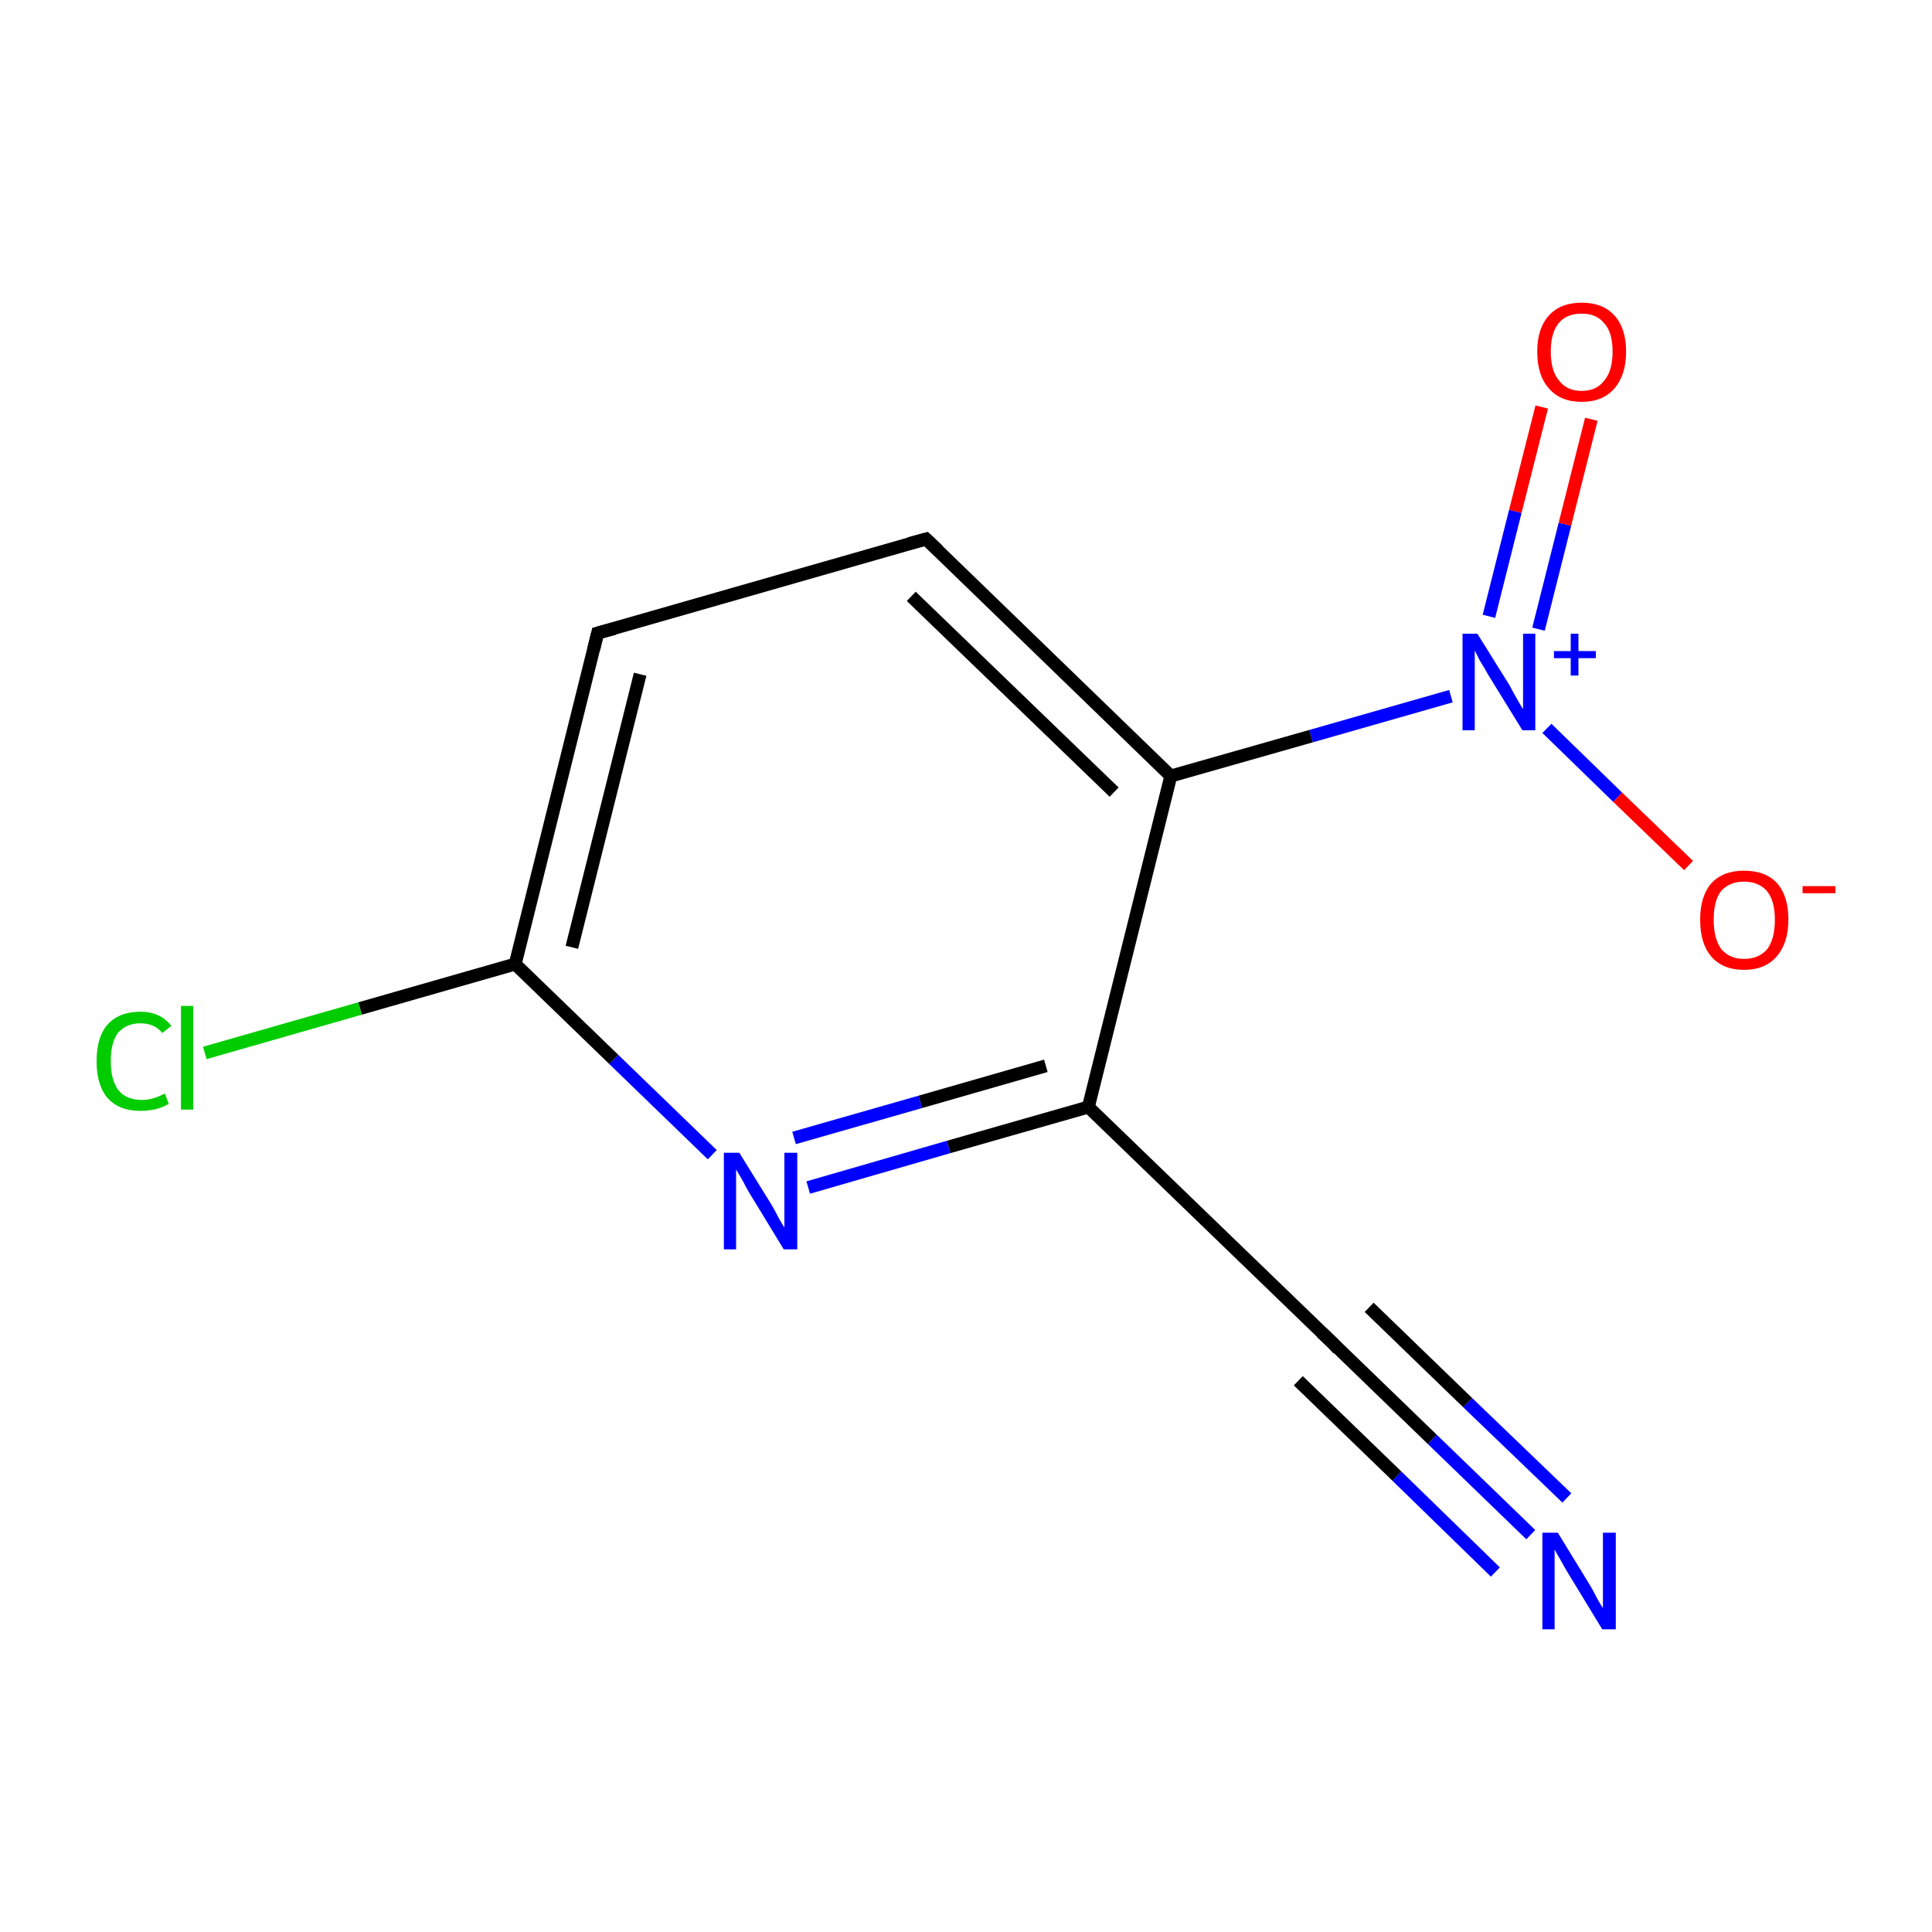 <?xml version='1.0' encoding='iso-8859-1'?>
<svg version='1.1' baseProfile='full'
              xmlns='http://www.w3.org/2000/svg'
                      xmlns:rdkit='http://www.rdkit.org/xml'
                      xmlns:xlink='http://www.w3.org/1999/xlink'
                  xml:space='preserve'
width='300px' height='300px' viewBox='0 0 300 300'>
<!-- END OF HEADER -->
<rect style='opacity:1.0;fill:#FFFFFF;stroke:none' width='300.0' height='300.0' x='0.0' y='0.0'> </rect>
<path class='bond-0 atom-0 atom-1' d='M 237.7,238.3 L 222.4,223.5' style='fill:none;fill-rule:evenodd;stroke:#0000FF;stroke-width:2.0px;stroke-linecap:butt;stroke-linejoin:miter;stroke-opacity:1' />
<path class='bond-0 atom-0 atom-1' d='M 222.4,223.5 L 207.1,208.7' style='fill:none;fill-rule:evenodd;stroke:#000000;stroke-width:2.0px;stroke-linecap:butt;stroke-linejoin:miter;stroke-opacity:1' />
<path class='bond-0 atom-0 atom-1' d='M 232.2,244.1 L 216.9,229.2' style='fill:none;fill-rule:evenodd;stroke:#0000FF;stroke-width:2.0px;stroke-linecap:butt;stroke-linejoin:miter;stroke-opacity:1' />
<path class='bond-0 atom-0 atom-1' d='M 216.9,229.2 L 201.6,214.4' style='fill:none;fill-rule:evenodd;stroke:#000000;stroke-width:2.0px;stroke-linecap:butt;stroke-linejoin:miter;stroke-opacity:1' />
<path class='bond-0 atom-0 atom-1' d='M 243.3,232.6 L 227.9,217.8' style='fill:none;fill-rule:evenodd;stroke:#0000FF;stroke-width:2.0px;stroke-linecap:butt;stroke-linejoin:miter;stroke-opacity:1' />
<path class='bond-0 atom-0 atom-1' d='M 227.9,217.8 L 212.6,203.0' style='fill:none;fill-rule:evenodd;stroke:#000000;stroke-width:2.0px;stroke-linecap:butt;stroke-linejoin:miter;stroke-opacity:1' />
<path class='bond-1 atom-1 atom-2' d='M 207.1,208.7 L 169.0,171.9' style='fill:none;fill-rule:evenodd;stroke:#000000;stroke-width:2.0px;stroke-linecap:butt;stroke-linejoin:miter;stroke-opacity:1' />
<path class='bond-2 atom-2 atom-3' d='M 169.0,171.9 L 147.3,178.1' style='fill:none;fill-rule:evenodd;stroke:#000000;stroke-width:2.0px;stroke-linecap:butt;stroke-linejoin:miter;stroke-opacity:1' />
<path class='bond-2 atom-2 atom-3' d='M 147.3,178.1 L 125.5,184.4' style='fill:none;fill-rule:evenodd;stroke:#0000FF;stroke-width:2.0px;stroke-linecap:butt;stroke-linejoin:miter;stroke-opacity:1' />
<path class='bond-2 atom-2 atom-3' d='M 162.4,165.5 L 142.9,171.1' style='fill:none;fill-rule:evenodd;stroke:#000000;stroke-width:2.0px;stroke-linecap:butt;stroke-linejoin:miter;stroke-opacity:1' />
<path class='bond-2 atom-2 atom-3' d='M 142.9,171.1 L 123.3,176.7' style='fill:none;fill-rule:evenodd;stroke:#0000FF;stroke-width:2.0px;stroke-linecap:butt;stroke-linejoin:miter;stroke-opacity:1' />
<path class='bond-3 atom-3 atom-4' d='M 110.6,179.3 L 95.3,164.5' style='fill:none;fill-rule:evenodd;stroke:#0000FF;stroke-width:2.0px;stroke-linecap:butt;stroke-linejoin:miter;stroke-opacity:1' />
<path class='bond-3 atom-3 atom-4' d='M 95.3,164.5 L 80.0,149.7' style='fill:none;fill-rule:evenodd;stroke:#000000;stroke-width:2.0px;stroke-linecap:butt;stroke-linejoin:miter;stroke-opacity:1' />
<path class='bond-4 atom-4 atom-5' d='M 80.0,149.7 L 55.9,156.6' style='fill:none;fill-rule:evenodd;stroke:#000000;stroke-width:2.0px;stroke-linecap:butt;stroke-linejoin:miter;stroke-opacity:1' />
<path class='bond-4 atom-4 atom-5' d='M 55.9,156.6 L 31.8,163.5' style='fill:none;fill-rule:evenodd;stroke:#00CC00;stroke-width:2.0px;stroke-linecap:butt;stroke-linejoin:miter;stroke-opacity:1' />
<path class='bond-5 atom-4 atom-6' d='M 80.0,149.7 L 92.8,98.3' style='fill:none;fill-rule:evenodd;stroke:#000000;stroke-width:2.0px;stroke-linecap:butt;stroke-linejoin:miter;stroke-opacity:1' />
<path class='bond-5 atom-4 atom-6' d='M 88.8,147.1 L 99.4,104.7' style='fill:none;fill-rule:evenodd;stroke:#000000;stroke-width:2.0px;stroke-linecap:butt;stroke-linejoin:miter;stroke-opacity:1' />
<path class='bond-6 atom-6 atom-7' d='M 92.8,98.3 L 143.8,83.7' style='fill:none;fill-rule:evenodd;stroke:#000000;stroke-width:2.0px;stroke-linecap:butt;stroke-linejoin:miter;stroke-opacity:1' />
<path class='bond-7 atom-7 atom-8' d='M 143.8,83.7 L 181.8,120.5' style='fill:none;fill-rule:evenodd;stroke:#000000;stroke-width:2.0px;stroke-linecap:butt;stroke-linejoin:miter;stroke-opacity:1' />
<path class='bond-7 atom-7 atom-8' d='M 141.5,92.6 L 173.0,123.0' style='fill:none;fill-rule:evenodd;stroke:#000000;stroke-width:2.0px;stroke-linecap:butt;stroke-linejoin:miter;stroke-opacity:1' />
<path class='bond-8 atom-8 atom-9' d='M 181.8,120.5 L 203.6,114.3' style='fill:none;fill-rule:evenodd;stroke:#000000;stroke-width:2.0px;stroke-linecap:butt;stroke-linejoin:miter;stroke-opacity:1' />
<path class='bond-8 atom-8 atom-9' d='M 203.6,114.3 L 225.3,108.1' style='fill:none;fill-rule:evenodd;stroke:#0000FF;stroke-width:2.0px;stroke-linecap:butt;stroke-linejoin:miter;stroke-opacity:1' />
<path class='bond-9 atom-9 atom-10' d='M 238.9,97.7 L 243.0,81.4' style='fill:none;fill-rule:evenodd;stroke:#0000FF;stroke-width:2.0px;stroke-linecap:butt;stroke-linejoin:miter;stroke-opacity:1' />
<path class='bond-9 atom-9 atom-10' d='M 243.0,81.4 L 247.1,65.1' style='fill:none;fill-rule:evenodd;stroke:#FF0000;stroke-width:2.0px;stroke-linecap:butt;stroke-linejoin:miter;stroke-opacity:1' />
<path class='bond-9 atom-9 atom-10' d='M 231.2,95.7 L 235.3,79.4' style='fill:none;fill-rule:evenodd;stroke:#0000FF;stroke-width:2.0px;stroke-linecap:butt;stroke-linejoin:miter;stroke-opacity:1' />
<path class='bond-9 atom-9 atom-10' d='M 235.3,79.4 L 239.4,63.2' style='fill:none;fill-rule:evenodd;stroke:#FF0000;stroke-width:2.0px;stroke-linecap:butt;stroke-linejoin:miter;stroke-opacity:1' />
<path class='bond-10 atom-9 atom-11' d='M 240.2,113.1 L 251.2,123.8' style='fill:none;fill-rule:evenodd;stroke:#0000FF;stroke-width:2.0px;stroke-linecap:butt;stroke-linejoin:miter;stroke-opacity:1' />
<path class='bond-10 atom-9 atom-11' d='M 251.2,123.8 L 262.2,134.4' style='fill:none;fill-rule:evenodd;stroke:#FF0000;stroke-width:2.0px;stroke-linecap:butt;stroke-linejoin:miter;stroke-opacity:1' />
<path class='bond-11 atom-8 atom-2' d='M 181.8,120.5 L 169.0,171.9' style='fill:none;fill-rule:evenodd;stroke:#000000;stroke-width:2.0px;stroke-linecap:butt;stroke-linejoin:miter;stroke-opacity:1' />
<path d='M 207.8,209.5 L 207.1,208.7 L 205.2,206.9' style='fill:none;stroke:#000000;stroke-width:2.0px;stroke-linecap:butt;stroke-linejoin:miter;stroke-miterlimit:10;stroke-opacity:1;' />
<path d='M 92.2,100.8 L 92.8,98.3 L 95.4,97.6' style='fill:none;stroke:#000000;stroke-width:2.0px;stroke-linecap:butt;stroke-linejoin:miter;stroke-miterlimit:10;stroke-opacity:1;' />
<path d='M 141.2,84.4 L 143.8,83.7 L 145.7,85.5' style='fill:none;stroke:#000000;stroke-width:2.0px;stroke-linecap:butt;stroke-linejoin:miter;stroke-miterlimit:10;stroke-opacity:1;' />
<path class='atom-0' d='M 241.9 238.0
L 246.8 246.0
Q 247.3 246.8, 248.0 248.2
Q 248.8 249.6, 248.9 249.7
L 248.9 238.0
L 250.9 238.0
L 250.9 253.0
L 248.8 253.0
L 243.5 244.3
Q 242.9 243.3, 242.3 242.2
Q 241.6 241.0, 241.4 240.6
L 241.4 253.0
L 239.5 253.0
L 239.5 238.0
L 241.9 238.0
' fill='#0000FF'/>
<path class='atom-3' d='M 114.8 179.0
L 119.7 186.9
Q 120.2 187.7, 120.9 189.1
Q 121.7 190.5, 121.8 190.6
L 121.8 179.0
L 123.8 179.0
L 123.8 194.0
L 121.7 194.0
L 116.4 185.3
Q 115.8 184.3, 115.2 183.1
Q 114.5 181.9, 114.3 181.6
L 114.3 194.0
L 112.4 194.0
L 112.4 179.0
L 114.8 179.0
' fill='#0000FF'/>
<path class='atom-5' d='M 15.0 164.8
Q 15.0 161.0, 16.7 159.1
Q 18.5 157.1, 21.8 157.1
Q 24.9 157.1, 26.6 159.3
L 25.2 160.4
Q 24.0 158.9, 21.8 158.9
Q 19.6 158.9, 18.3 160.4
Q 17.2 161.9, 17.2 164.8
Q 17.2 167.7, 18.4 169.3
Q 19.6 170.8, 22.1 170.8
Q 23.7 170.8, 25.6 169.8
L 26.2 171.4
Q 25.4 171.9, 24.3 172.2
Q 23.1 172.5, 21.8 172.5
Q 18.5 172.5, 16.7 170.5
Q 15.0 168.5, 15.0 164.8
' fill='#00CC00'/>
<path class='atom-5' d='M 28.1 156.2
L 30.0 156.2
L 30.0 172.3
L 28.1 172.3
L 28.1 156.2
' fill='#00CC00'/>
<path class='atom-9' d='M 229.4 98.4
L 234.4 106.4
Q 234.8 107.2, 235.6 108.6
Q 236.4 110.0, 236.5 110.1
L 236.5 98.4
L 238.4 98.4
L 238.4 113.4
L 236.4 113.4
L 231.1 104.8
Q 230.5 103.7, 229.8 102.6
Q 229.2 101.4, 229.0 101.0
L 229.0 113.4
L 227.1 113.4
L 227.1 98.4
L 229.4 98.4
' fill='#0000FF'/>
<path class='atom-9' d='M 241.3 101.1
L 243.9 101.1
L 243.9 98.4
L 245.1 98.4
L 245.1 101.1
L 247.8 101.1
L 247.8 102.2
L 245.1 102.2
L 245.1 104.9
L 243.9 104.9
L 243.9 102.2
L 241.3 102.2
L 241.3 101.1
' fill='#0000FF'/>
<path class='atom-10' d='M 238.7 54.6
Q 238.7 51.0, 240.5 49.0
Q 242.3 47.0, 245.6 47.0
Q 248.9 47.0, 250.7 49.0
Q 252.5 51.0, 252.5 54.6
Q 252.5 58.2, 250.7 60.3
Q 248.9 62.4, 245.6 62.4
Q 242.3 62.4, 240.5 60.3
Q 238.7 58.3, 238.7 54.6
M 245.6 60.7
Q 247.9 60.7, 249.1 59.1
Q 250.4 57.6, 250.4 54.6
Q 250.4 51.6, 249.1 50.2
Q 247.9 48.7, 245.6 48.7
Q 243.3 48.7, 242.1 50.1
Q 240.8 51.6, 240.8 54.6
Q 240.8 57.6, 242.1 59.1
Q 243.3 60.7, 245.6 60.7
' fill='#FF0000'/>
<path class='atom-11' d='M 264.0 142.8
Q 264.0 139.2, 265.7 137.2
Q 267.5 135.2, 270.8 135.2
Q 274.2 135.2, 276.0 137.2
Q 277.7 139.2, 277.7 142.8
Q 277.7 146.4, 275.9 148.5
Q 274.1 150.6, 270.8 150.6
Q 267.5 150.6, 265.7 148.5
Q 264.0 146.5, 264.0 142.8
M 270.8 148.9
Q 273.1 148.9, 274.4 147.4
Q 275.6 145.8, 275.6 142.8
Q 275.6 139.9, 274.4 138.4
Q 273.1 136.9, 270.8 136.9
Q 268.6 136.9, 267.3 138.3
Q 266.1 139.8, 266.1 142.8
Q 266.1 145.8, 267.3 147.4
Q 268.6 148.9, 270.8 148.9
' fill='#FF0000'/>
<path class='atom-11' d='M 279.9 137.6
L 285.0 137.6
L 285.0 138.7
L 279.9 138.7
L 279.9 137.6
' fill='#FF0000'/>
</svg>

